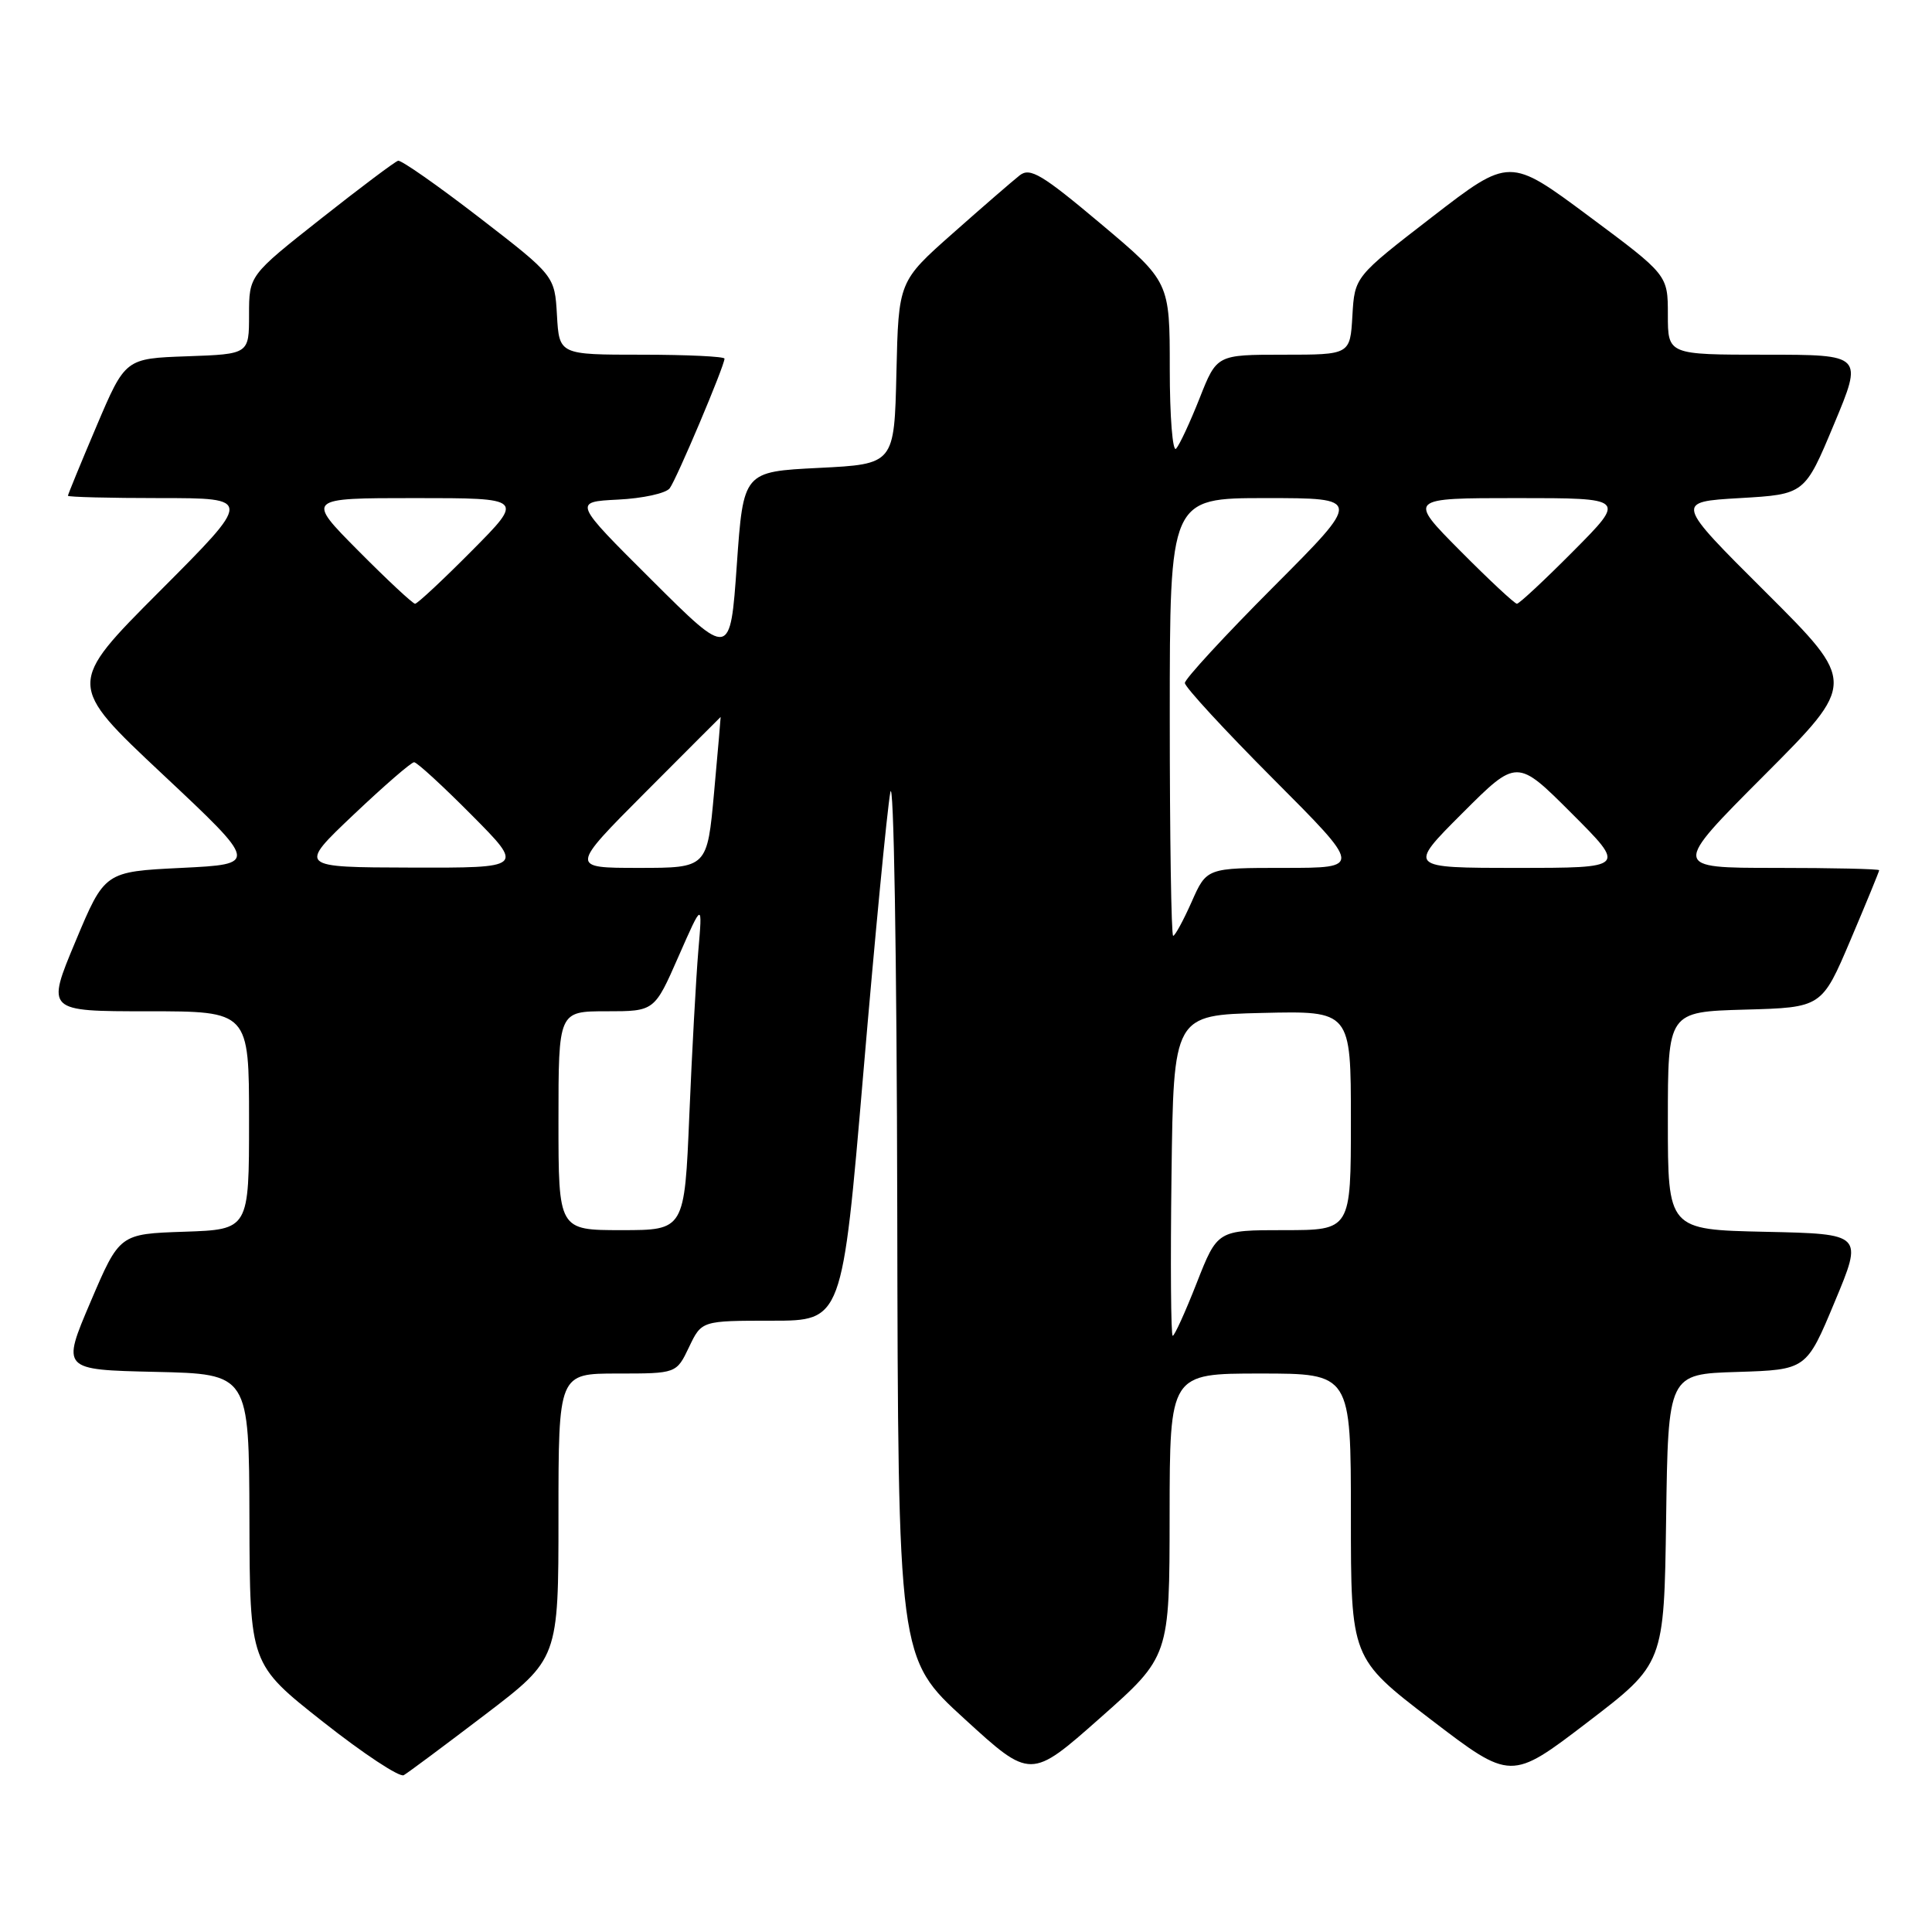 <?xml version="1.0" encoding="UTF-8" standalone="no"?>
<!DOCTYPE svg PUBLIC "-//W3C//DTD SVG 1.1//EN" "http://www.w3.org/Graphics/SVG/1.1/DTD/svg11.dtd" >
<svg xmlns="http://www.w3.org/2000/svg" xmlns:xlink="http://www.w3.org/1999/xlink" version="1.1" viewBox="0 0 256 256">
 <g >
 <path fill="currentColor"
d=" M 64.25 227.22 C 74.00 219.79 74.00 219.79 74.00 200.89 C 74.00 182.00 74.00 182.00 81.81 182.00 C 89.63 182.00 89.63 182.00 91.30 178.50 C 92.97 175.00 92.97 175.00 102.29 175.00 C 111.60 175.00 111.60 175.00 114.39 142.25 C 115.92 124.24 117.53 107.47 117.97 105.00 C 118.42 102.48 118.83 126.68 118.89 160.11 C 119.00 219.72 119.00 219.72 127.79 227.75 C 136.57 235.78 136.57 235.78 145.77 227.64 C 154.97 219.50 154.97 219.50 154.98 200.75 C 155.00 182.00 155.00 182.00 167.00 182.00 C 179.00 182.00 179.00 182.00 179.00 200.87 C 179.00 219.73 179.00 219.73 189.60 227.85 C 200.21 235.96 200.21 235.96 210.35 228.21 C 220.50 220.45 220.50 220.45 220.77 201.26 C 221.04 182.07 221.04 182.07 230.20 181.79 C 239.36 181.50 239.36 181.50 243.11 172.50 C 246.87 163.50 246.87 163.50 233.93 163.22 C 221.00 162.94 221.00 162.94 221.00 148.51 C 221.00 134.07 221.00 134.07 231.20 133.78 C 241.40 133.50 241.40 133.50 245.20 124.56 C 247.29 119.64 249.00 115.47 249.00 115.31 C 249.00 115.14 242.82 115.00 235.27 115.00 C 221.53 115.00 221.53 115.00 233.77 102.73 C 246.00 90.47 246.00 90.47 233.98 78.48 C 221.95 66.50 221.95 66.50 230.54 66.00 C 239.14 65.50 239.14 65.50 243.00 56.25 C 246.87 47.00 246.87 47.00 233.94 47.00 C 221.00 47.00 221.00 47.00 221.00 41.71 C 221.00 36.43 221.00 36.43 210.51 28.63 C 200.02 20.83 200.02 20.83 189.76 28.75 C 179.50 36.67 179.50 36.67 179.20 41.83 C 178.90 47.00 178.90 47.00 170.06 47.00 C 161.23 47.00 161.23 47.00 158.96 52.75 C 157.71 55.91 156.31 58.93 155.84 59.45 C 155.38 59.97 155.00 55.22 155.00 48.87 C 155.00 37.34 155.00 37.34 145.87 29.66 C 138.07 23.10 136.49 22.16 135.12 23.23 C 134.23 23.93 130.25 27.37 126.28 30.89 C 119.06 37.28 119.06 37.28 118.78 49.39 C 118.50 61.50 118.50 61.50 108.50 62.00 C 98.50 62.50 98.50 62.50 97.63 74.86 C 96.76 87.23 96.76 87.23 86.36 76.86 C 75.95 66.50 75.95 66.50 81.89 66.20 C 85.16 66.04 88.24 65.37 88.74 64.70 C 89.66 63.48 96.00 48.48 96.00 47.52 C 96.00 47.24 91.07 47.00 85.05 47.00 C 74.10 47.00 74.10 47.00 73.80 41.77 C 73.50 36.54 73.50 36.54 63.50 28.82 C 58.00 24.58 53.16 21.19 52.75 21.30 C 52.34 21.41 47.73 24.87 42.50 29.00 C 33.00 36.50 33.00 36.50 33.00 41.71 C 33.00 46.92 33.00 46.92 24.80 47.21 C 16.60 47.50 16.60 47.50 12.80 56.44 C 10.71 61.36 9.00 65.53 9.00 65.69 C 9.00 65.86 14.51 66.00 21.23 66.00 C 33.47 66.00 33.47 66.00 21.16 78.34 C 8.85 90.68 8.85 90.68 21.54 102.59 C 34.23 114.50 34.23 114.50 24.05 115.00 C 13.87 115.50 13.87 115.50 10.00 124.75 C 6.13 134.00 6.13 134.00 19.56 134.00 C 33.00 134.00 33.00 134.00 33.00 148.46 C 33.00 162.92 33.00 162.92 24.42 163.21 C 15.84 163.50 15.84 163.50 12.00 172.50 C 8.16 181.50 8.16 181.50 20.58 181.78 C 33.00 182.06 33.00 182.06 33.05 201.28 C 33.10 220.50 33.10 220.50 42.80 228.15 C 48.13 232.36 52.95 235.54 53.50 235.22 C 54.05 234.91 58.89 231.30 64.25 227.22 Z  M 155.23 155.75 C 155.50 134.50 155.50 134.50 167.25 134.22 C 179.00 133.94 179.00 133.94 179.00 148.47 C 179.00 163.00 179.00 163.00 170.16 163.00 C 161.32 163.00 161.32 163.00 158.57 170.00 C 157.06 173.85 155.63 177.00 155.39 177.00 C 155.15 177.00 155.08 167.44 155.23 155.75 Z  M 74.00 148.50 C 74.00 134.00 74.00 134.00 80.36 134.00 C 86.72 134.00 86.72 134.00 89.90 126.75 C 93.09 119.50 93.09 119.50 92.53 126.00 C 92.23 129.57 91.69 139.36 91.34 147.75 C 90.70 163.00 90.70 163.00 82.35 163.00 C 74.00 163.00 74.00 163.00 74.00 148.50 Z  M 155.00 95.00 C 155.00 66.00 155.00 66.00 167.73 66.00 C 180.47 66.00 180.47 66.00 168.73 77.77 C 162.28 84.24 157.00 89.97 157.00 90.50 C 157.00 91.03 162.28 96.76 168.73 103.23 C 180.47 115.00 180.47 115.00 170.18 115.00 C 159.89 115.00 159.89 115.00 157.90 119.50 C 156.80 121.97 155.70 124.00 155.45 124.00 C 155.20 124.00 155.00 110.95 155.00 95.00 Z  M 46.84 107.96 C 50.88 104.13 54.49 101.00 54.87 101.00 C 55.25 101.00 58.68 104.15 62.50 108.00 C 69.45 115.00 69.45 115.00 54.47 114.96 C 39.50 114.92 39.50 114.92 46.84 107.96 Z  M 85.50 105.00 C 90.98 99.50 95.48 95.00 95.49 95.00 C 95.51 95.00 95.12 99.50 94.62 105.00 C 93.71 115.00 93.71 115.00 84.63 115.00 C 75.54 115.00 75.54 115.00 85.50 105.00 Z  M 193.76 107.76 C 201.00 100.52 201.00 100.52 208.24 107.76 C 215.48 115.00 215.48 115.00 201.00 115.00 C 186.52 115.00 186.52 115.00 193.76 107.76 Z  M 47.50 73.00 C 40.55 66.00 40.55 66.00 55.00 66.00 C 69.45 66.00 69.45 66.00 62.50 73.00 C 58.68 76.85 55.30 80.00 55.00 80.00 C 54.70 80.00 51.32 76.85 47.50 73.00 Z  M 193.50 73.00 C 186.55 66.00 186.55 66.00 201.00 66.00 C 215.45 66.00 215.45 66.00 208.50 73.00 C 204.68 76.85 201.30 80.00 201.00 80.00 C 200.70 80.00 197.32 76.85 193.50 73.00 Z "/>
</g>
</svg>